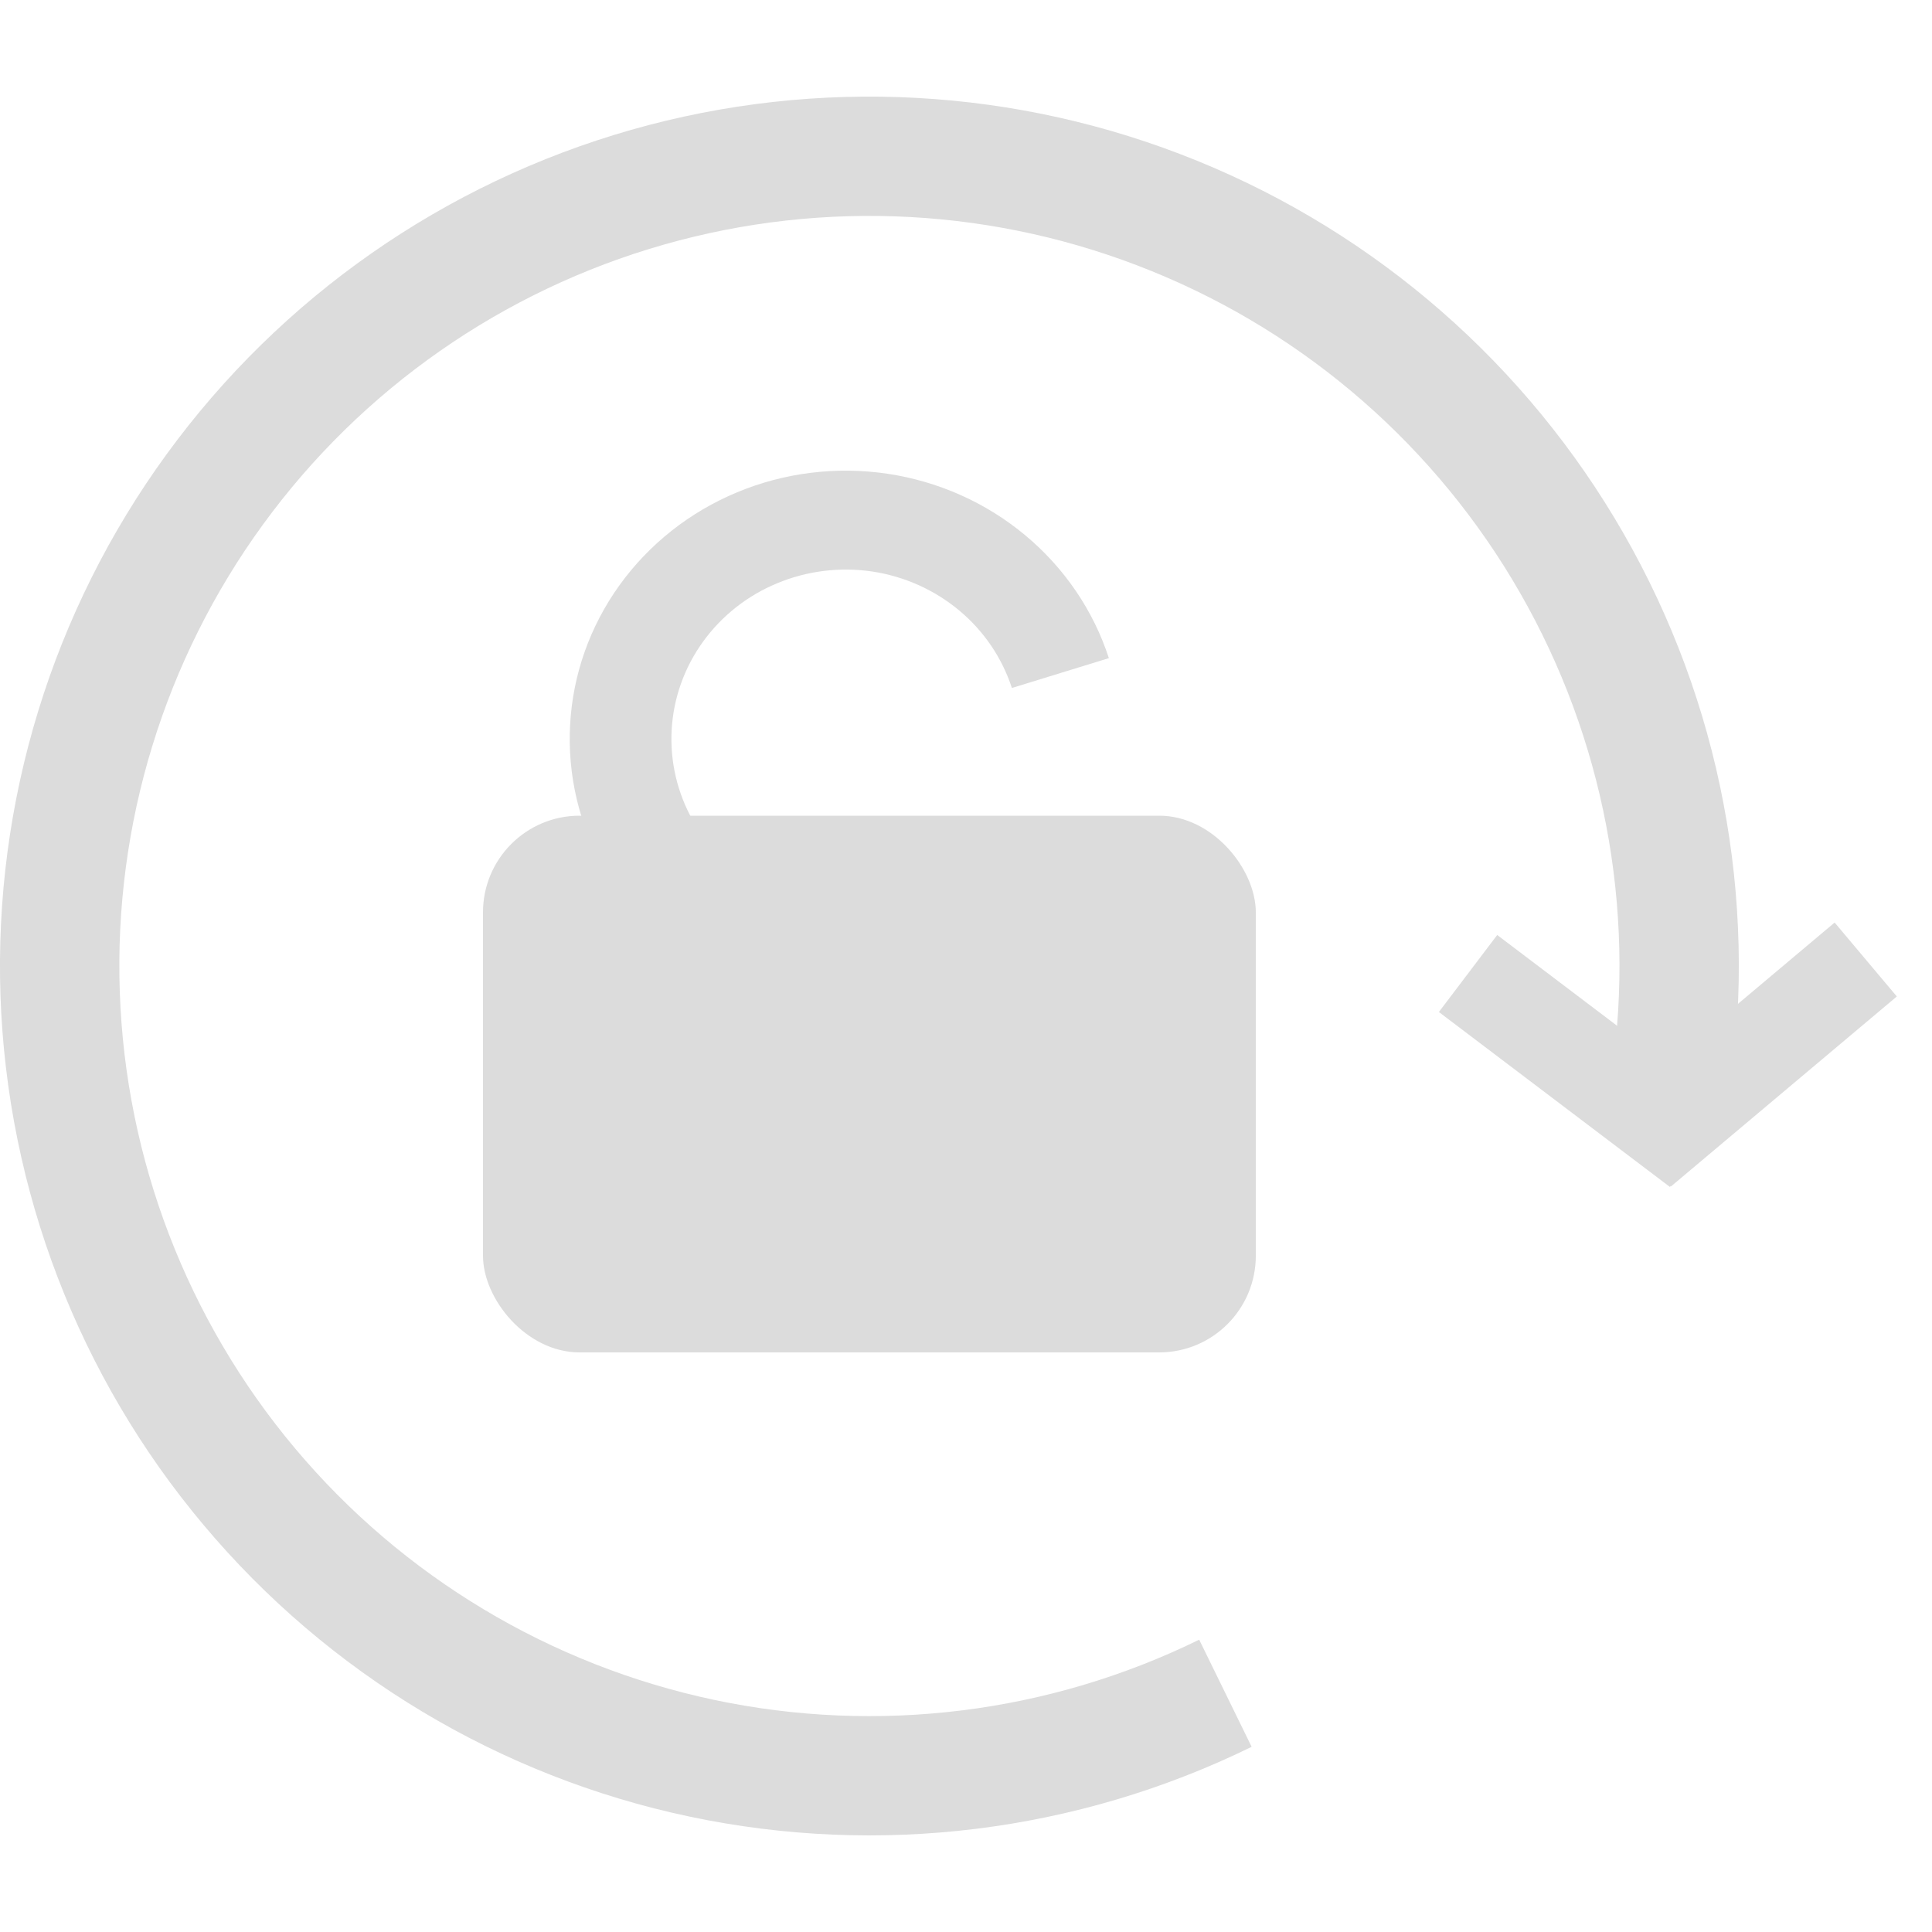 <svg width="20" height="20" viewBox="0 0 20 20" fill="none" xmlns="http://www.w3.org/2000/svg">
<path d="M12.957 18.083C11.152 18.967 9.103 19.221 7.136 18.805C5.17 18.389 3.399 17.326 2.107 15.786C0.814 14.247 0.075 12.319 0.005 10.31C-0.064 8.301 0.541 6.327 1.725 4.702C2.908 3.077 4.601 1.895 6.535 1.344C8.468 0.794 10.53 0.906 12.392 1.664C14.254 2.421 15.808 3.78 16.808 5.524C17.808 7.268 18.195 9.296 17.908 11.286L16.685 11.109C16.933 9.393 16.599 7.643 15.736 6.138C14.874 4.634 13.533 3.461 11.926 2.808C10.32 2.154 8.541 2.057 6.873 2.532C5.205 3.007 3.744 4.027 2.723 5.429C1.702 6.831 1.18 8.534 1.24 10.267C1.299 12.001 1.938 13.664 3.053 14.992C4.168 16.321 5.695 17.237 7.392 17.597C9.089 17.956 10.857 17.737 12.414 16.974L12.957 18.083Z" fill="#DCDCDC"/>
<rect x="16.655" y="11.516" width="3.054" height="1" transform="rotate(-40.069 16.655 11.516)" fill="#DCDCDC"/>
<rect x="15.499" y="9.679" width="3" height="1" transform="rotate(37.134 15.499 9.679)" fill="#DCDCDC"/>
<path d="M8.881 10.425C8.348 10.448 7.819 10.326 7.354 10.072C6.889 9.818 6.507 9.442 6.25 8.988C5.994 8.533 5.873 8.018 5.902 7.5C5.93 6.983 6.107 6.483 6.413 6.058C6.719 5.633 7.14 5.3 7.631 5.096C8.121 4.892 8.66 4.826 9.187 4.904C9.714 4.983 10.208 5.203 10.613 5.541C11.018 5.878 11.318 6.319 11.479 6.813L10.475 7.122C10.373 6.809 10.184 6.531 9.928 6.318C9.672 6.105 9.361 5.966 9.028 5.916C8.695 5.867 8.354 5.909 8.045 6.038C7.735 6.166 7.469 6.377 7.276 6.645C7.083 6.913 6.971 7.229 6.953 7.556C6.935 7.883 7.011 8.208 7.173 8.495C7.335 8.782 7.577 9.019 7.87 9.179C8.164 9.34 8.498 9.417 8.834 9.403L8.881 10.425Z" fill="#DCDCDC"/>
<rect x="5" y="8.444" width="8" height="5.556" rx="1" fill="#DCDCDC"/>
</svg>
